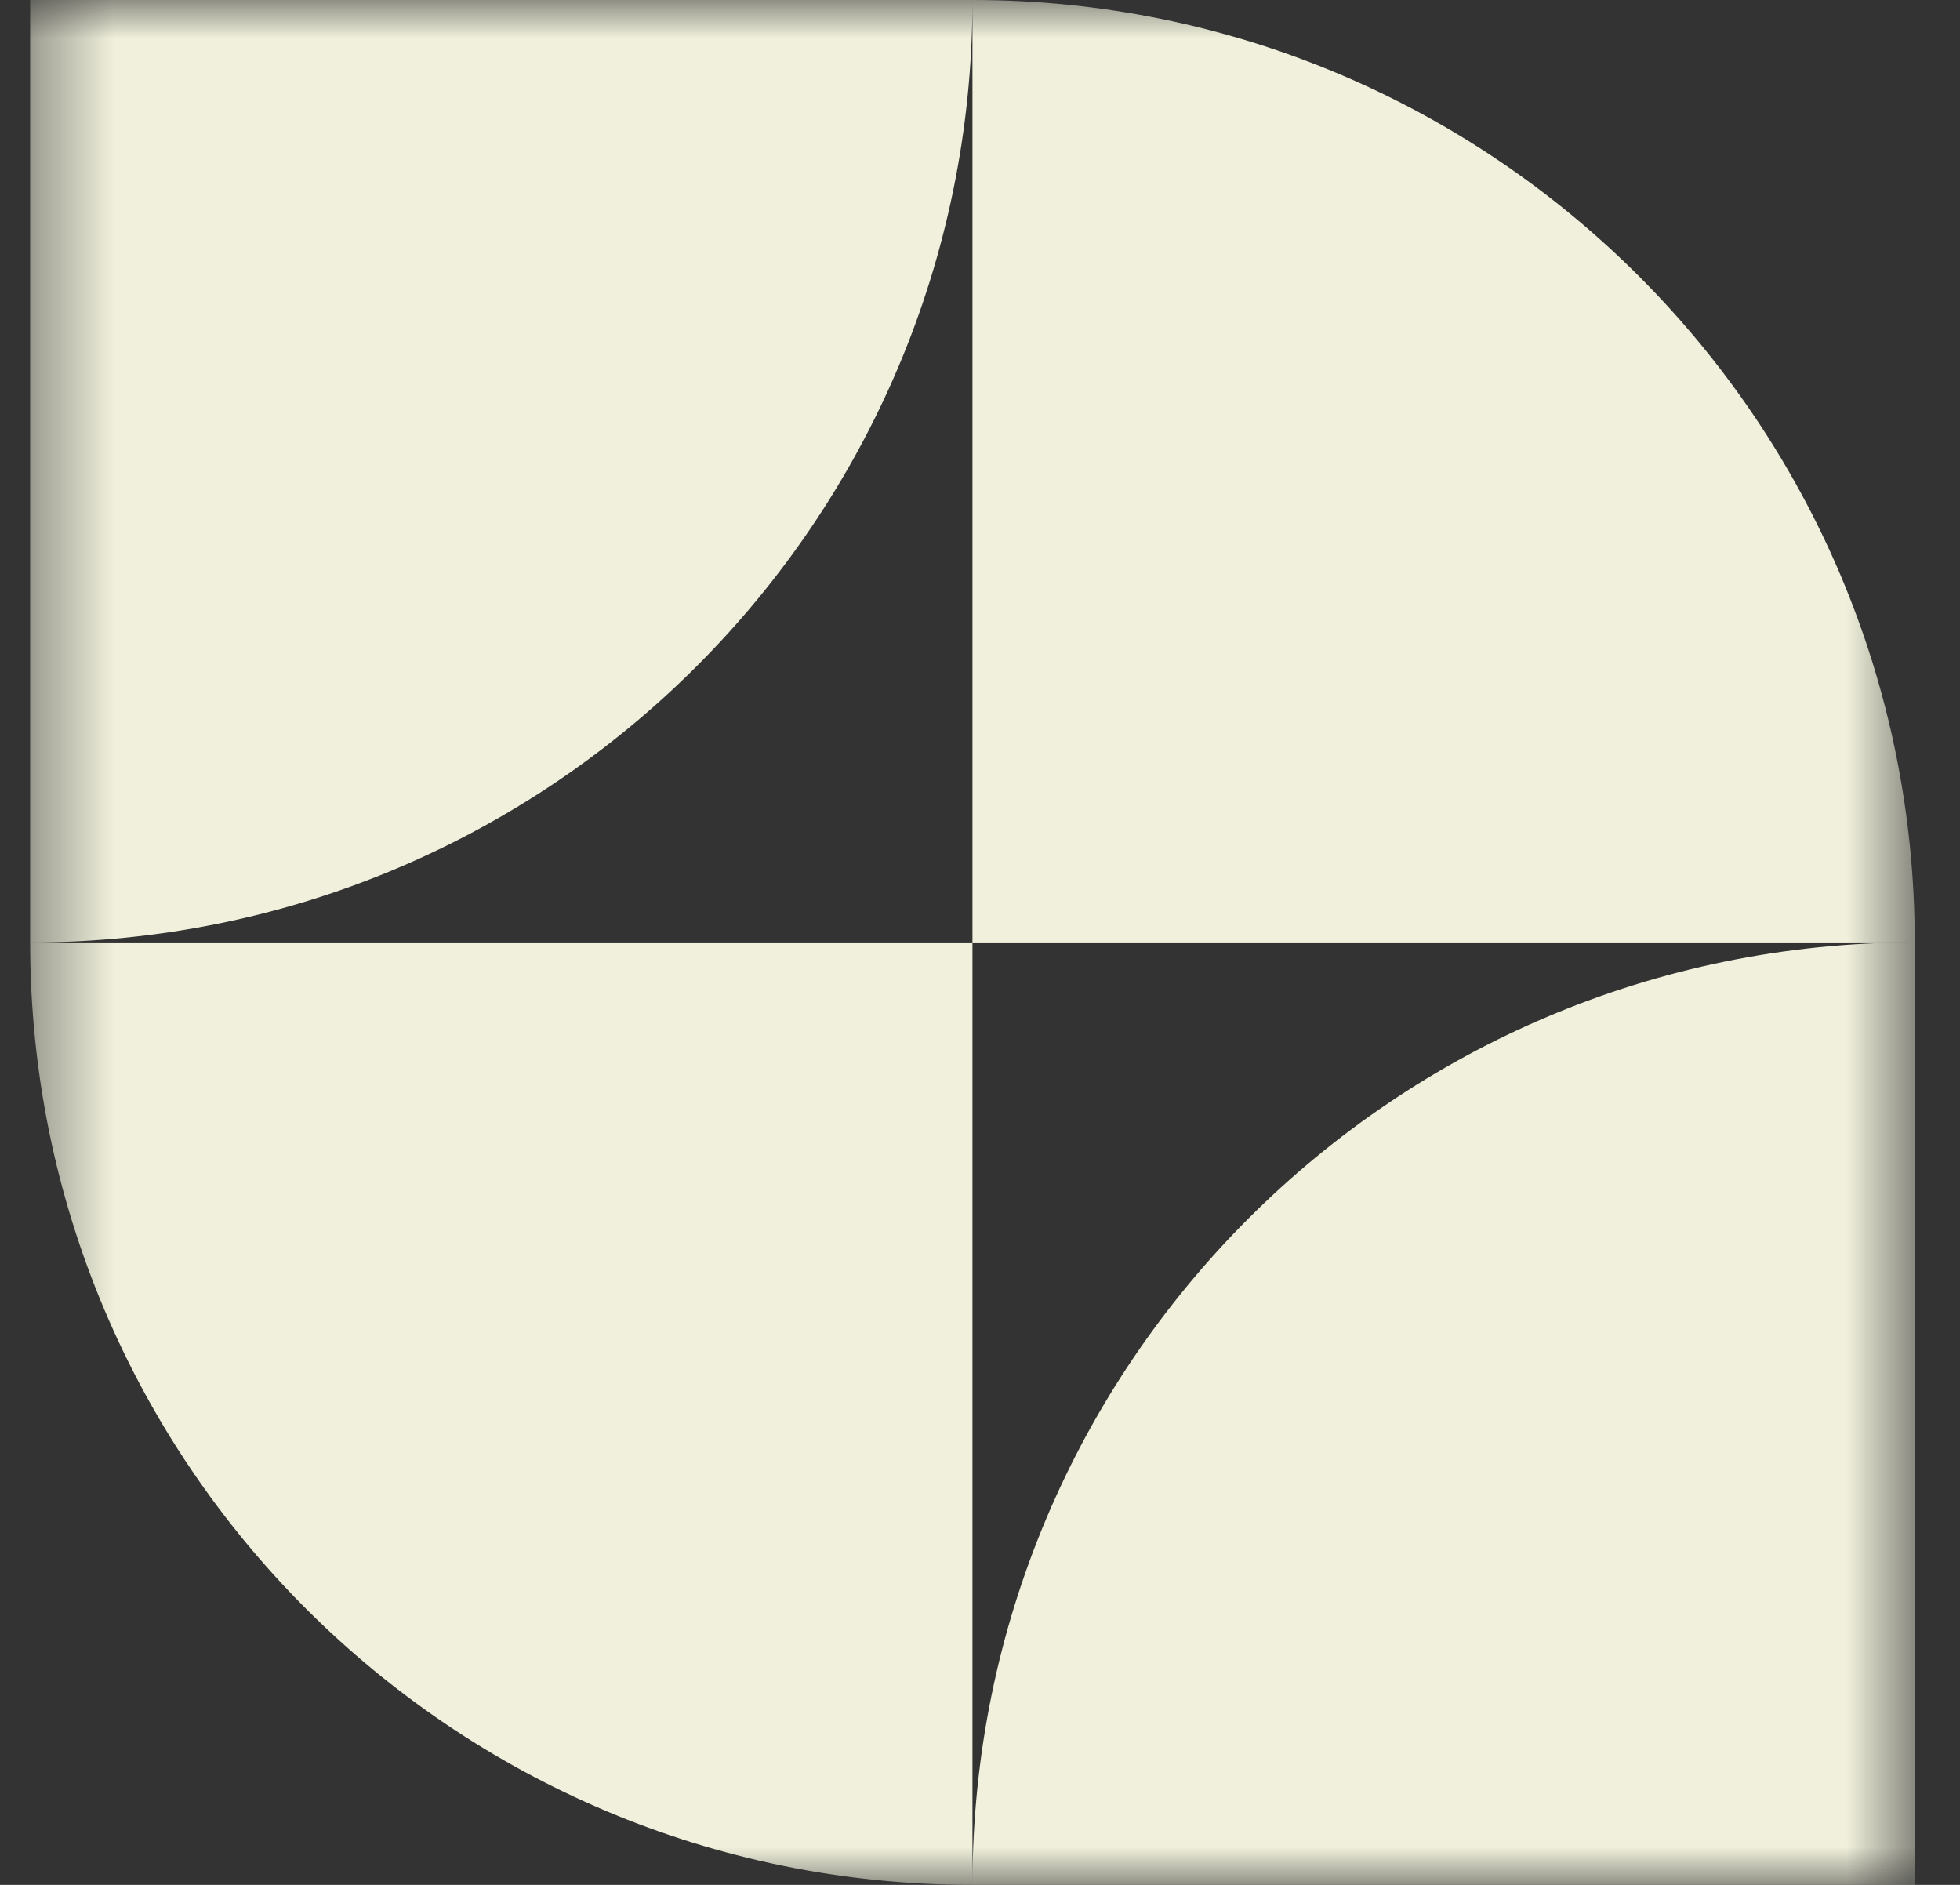 <svg width="26" height="25" viewBox="0 0 26 25" fill="none" xmlns="http://www.w3.org/2000/svg">
<rect x="0" y="0" width="26" height="25" fill="#333333" stroke="none"/>
<g id="Clip path group">
<mask id="mask0_648_46235" style="mask-type:luminance" maskUnits="userSpaceOnUse" x="0" y="0" width="26" height="25">
<g id="clip0_234_920">
<path id="Vector" d="M25.4 0L0.4 0V25H25.4V0Z" fill="white"/>
</g>
</mask>
<g mask="url(#mask0_648_46235)">
<g id="Group">
<path id="Vector_2" fill-rule="evenodd" clip-rule="evenodd" d="M0.4 12.5L0.4 0L12.9 5.46393e-07C12.9 6.904 7.304 12.5 0.4 12.5ZM25.4 12.5C25.4 5.596 19.803 2.35698e-06 12.9 5.46393e-07V12.5H0.4C0.4 19.404 5.996 25 12.9 25H25.4V12.5ZM25.395 12.5H12.9V25C12.9 18.098 18.494 12.503 25.395 12.5Z" fill="#F0F0DC"/>
</g>
</g>
</g>
</svg>
